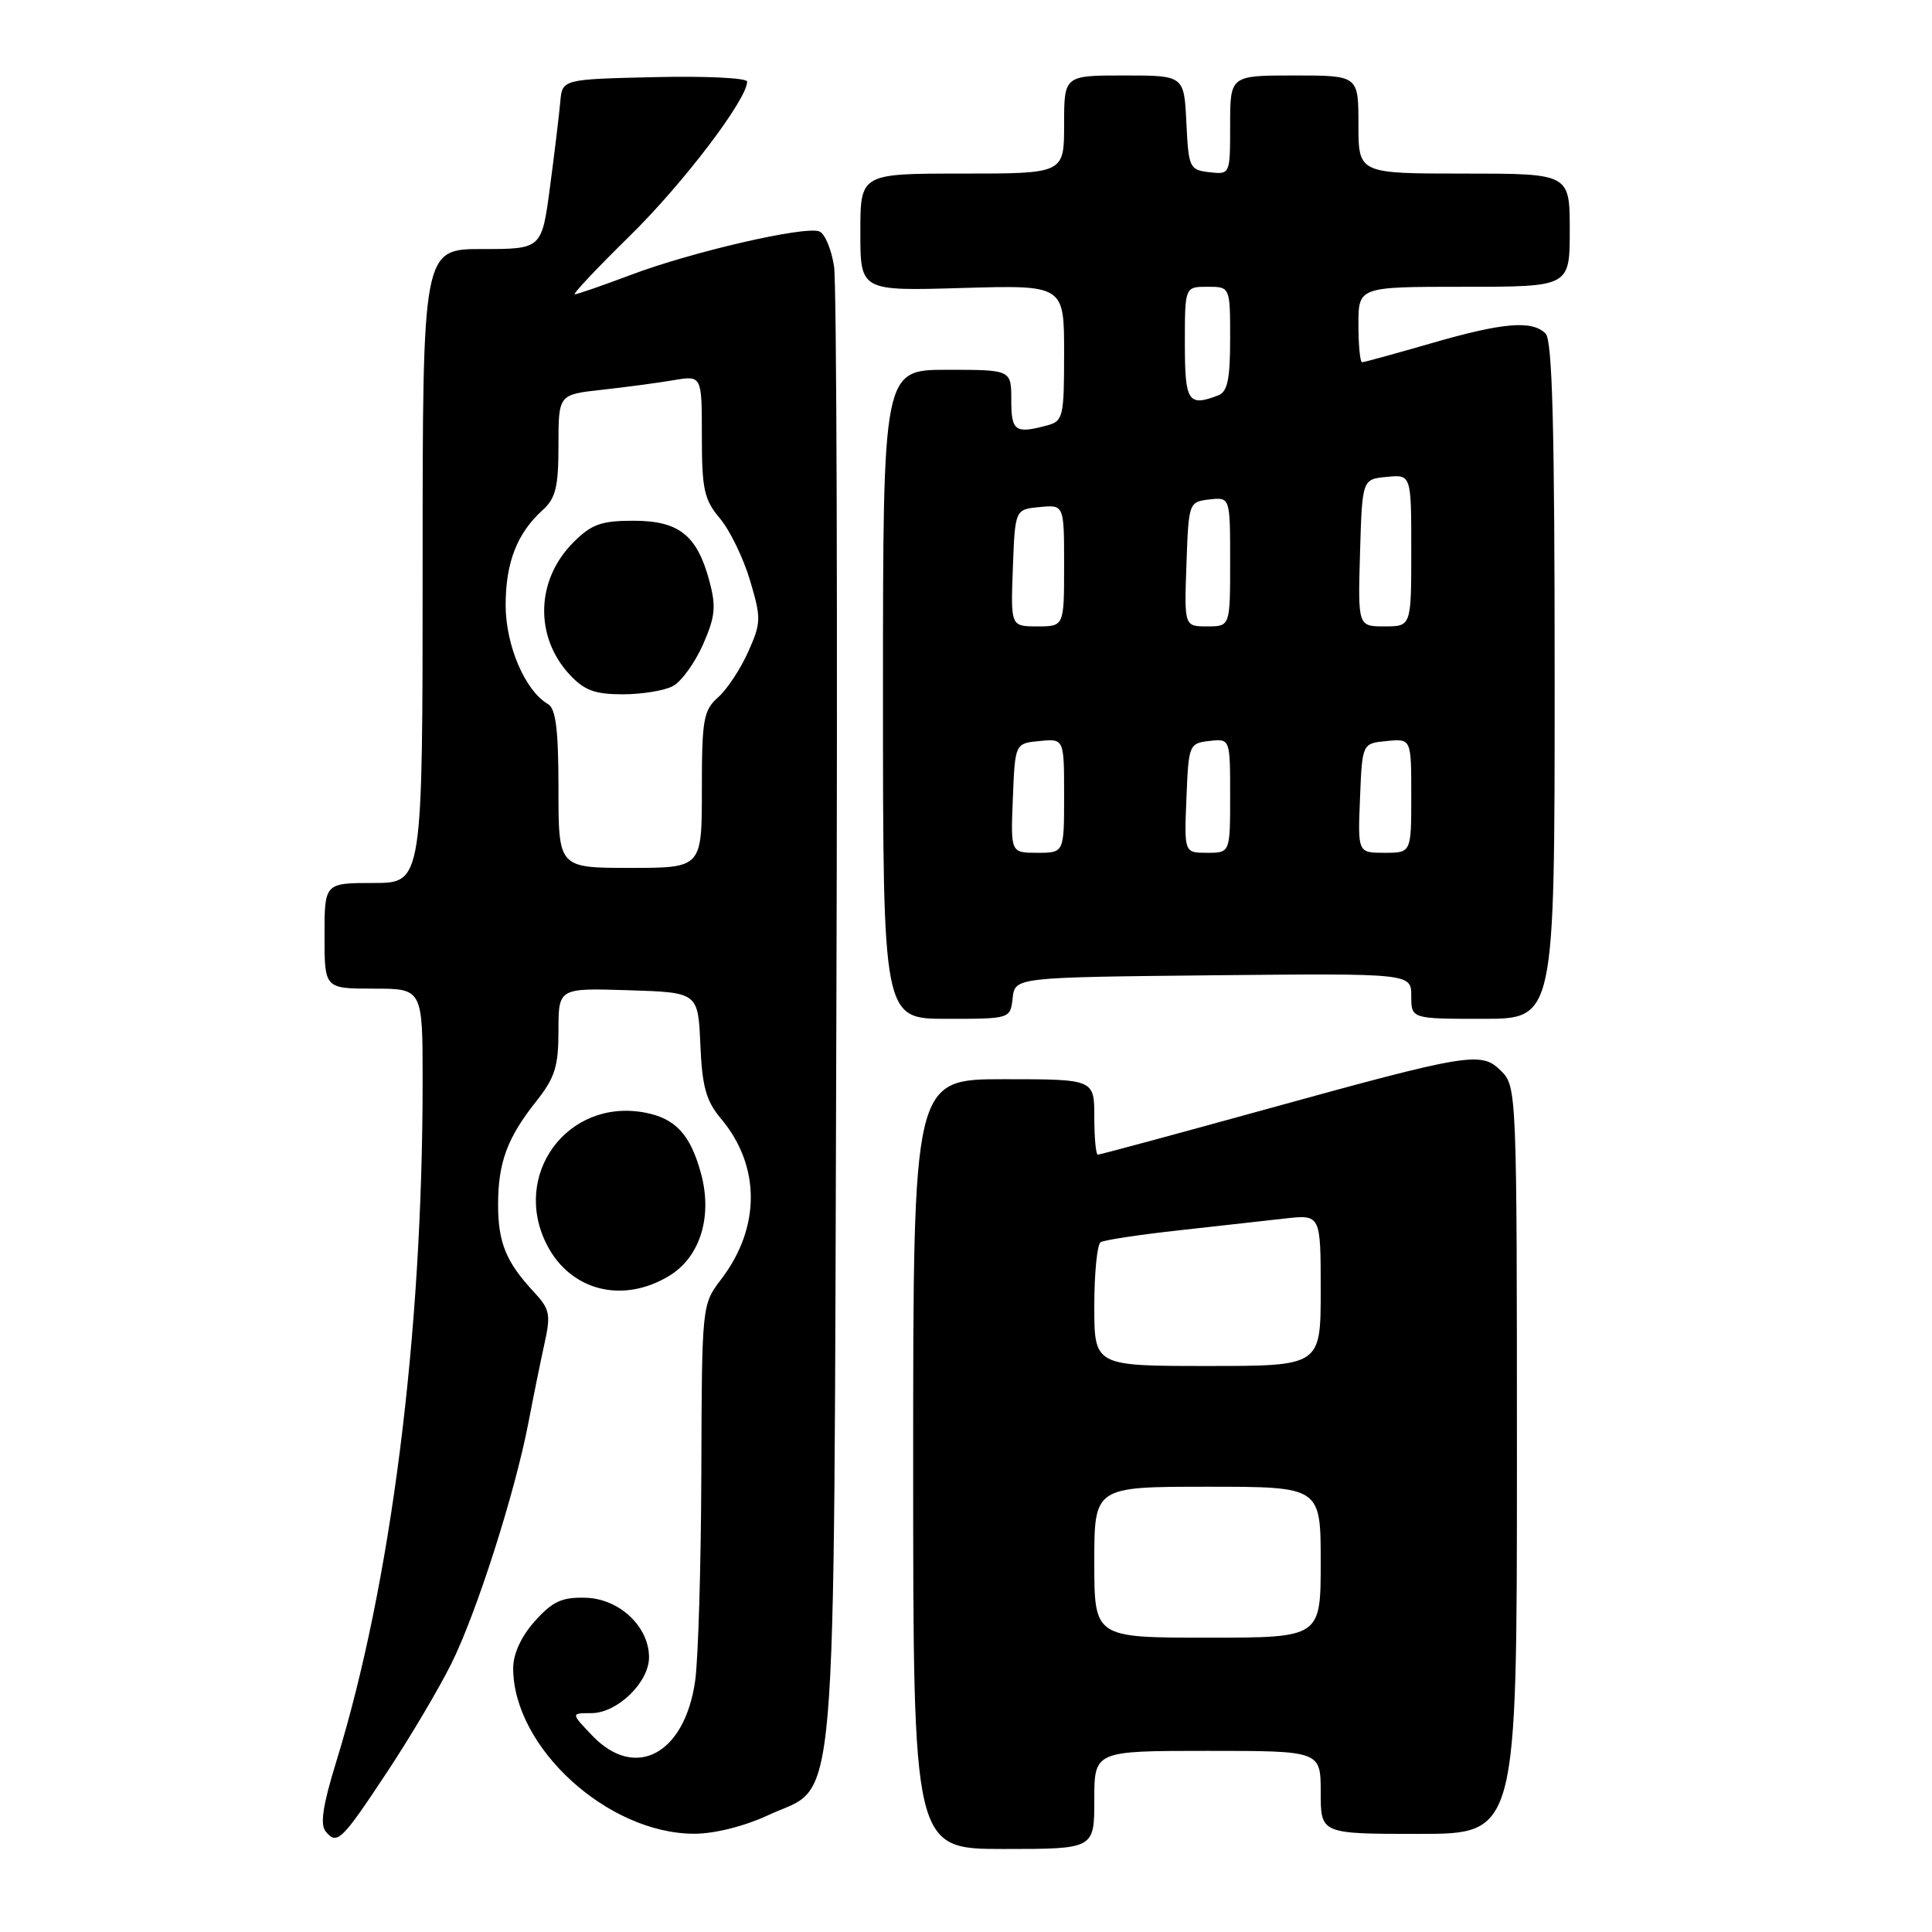 <?xml version="1.0" encoding="UTF-8" standalone="no"?>
<!DOCTYPE svg PUBLIC "-//W3C//DTD SVG 1.1//EN" "http://www.w3.org/Graphics/SVG/1.1/DTD/svg11.dtd" >
<svg xmlns="http://www.w3.org/2000/svg" xmlns:xlink="http://www.w3.org/1999/xlink" version="1.1" viewBox="0 0 256 256">
 <g >
 <path fill="currentColor"
d=" M 145.00 238.50 C 145.00 232.00 145.00 232.00 160.00 232.00 C 175.00 232.00 175.00 232.00 175.00 237.50 C 175.00 243.00 175.00 243.00 188.00 243.00 C 201.00 243.00 201.00 243.00 201.00 193.50 C 201.00 144.74 200.97 143.97 198.92 141.92 C 196.27 139.27 194.82 139.51 167.22 147.13 C 155.52 150.36 145.73 153.00 145.47 153.00 C 145.21 153.00 145.00 150.75 145.00 148.00 C 145.00 143.00 145.00 143.00 133.00 143.00 C 121.00 143.00 121.00 143.00 121.00 194.00 C 121.00 245.00 121.00 245.00 133.00 245.00 C 145.00 245.00 145.00 245.00 145.00 238.50 Z  M 51.35 234.72 C 54.34 230.20 58.14 223.79 59.79 220.47 C 63.12 213.82 68.24 197.80 70.02 188.50 C 70.65 185.20 71.60 180.52 72.13 178.11 C 73.01 174.13 72.87 173.47 70.67 171.11 C 67.06 167.23 66.00 164.62 66.00 159.63 C 66.00 154.07 67.20 150.79 71.03 145.96 C 73.53 142.81 74.00 141.32 74.00 136.57 C 74.00 130.92 74.00 130.92 83.25 131.21 C 92.50 131.50 92.50 131.50 92.80 138.41 C 93.04 144.00 93.56 145.88 95.52 148.21 C 100.79 154.47 100.81 162.63 95.56 169.51 C 93.00 172.87 93.00 172.87 92.93 195.18 C 92.89 207.46 92.52 219.86 92.11 222.74 C 90.72 232.45 84.19 235.93 78.50 230.00 C 75.63 227.00 75.63 227.00 78.36 227.00 C 81.79 227.00 86.00 222.92 86.00 219.60 C 86.00 215.53 82.06 211.83 77.60 211.71 C 74.45 211.62 73.22 212.19 70.87 214.81 C 69.05 216.85 68.00 219.14 68.00 221.05 C 68.00 231.53 80.53 242.98 92.00 242.98 C 94.68 242.98 98.64 241.99 101.79 240.52 C 111.14 236.16 110.45 244.29 110.82 135.00 C 111.00 82.47 110.86 37.63 110.52 35.34 C 110.18 33.05 109.30 30.95 108.56 30.66 C 106.64 29.92 91.68 33.37 83.63 36.41 C 79.85 37.83 76.49 39.00 76.16 39.00 C 75.83 39.00 79.12 35.51 83.46 31.25 C 90.51 24.34 99.00 13.17 99.00 10.81 C 99.00 10.33 93.49 10.06 86.75 10.22 C 74.50 10.50 74.50 10.50 74.24 13.50 C 74.09 15.15 73.49 20.21 72.88 24.75 C 71.79 33.00 71.79 33.00 63.90 33.00 C 56.00 33.00 56.00 33.00 56.00 75.00 C 56.00 117.00 56.00 117.00 49.50 117.00 C 43.00 117.00 43.00 117.00 43.00 124.00 C 43.00 131.00 43.00 131.00 49.50 131.00 C 56.00 131.00 56.00 131.00 56.00 143.27 C 56.00 176.91 51.81 209.91 44.55 233.45 C 42.77 239.22 42.39 241.76 43.16 242.69 C 44.67 244.51 45.26 243.93 51.35 234.72 Z  M 88.70 169.04 C 92.78 166.55 94.44 161.19 92.88 155.47 C 91.48 150.33 89.50 148.18 85.43 147.42 C 75.19 145.50 67.69 155.69 72.49 164.99 C 75.64 171.07 82.55 172.79 88.70 169.04 Z  M 134.18 132.25 C 134.50 129.50 134.50 129.50 160.75 129.23 C 187.00 128.97 187.00 128.97 187.00 131.98 C 187.00 135.00 187.00 135.00 196.50 135.00 C 206.00 135.00 206.00 135.00 206.00 90.20 C 206.00 56.69 205.70 45.10 204.80 44.20 C 203.00 42.40 199.15 42.73 189.60 45.50 C 184.85 46.87 180.75 48.00 180.48 48.00 C 180.22 48.00 180.00 45.75 180.00 43.00 C 180.00 38.00 180.00 38.00 194.00 38.00 C 208.00 38.00 208.00 38.00 208.00 30.50 C 208.00 23.00 208.00 23.00 194.00 23.00 C 180.00 23.00 180.00 23.00 180.00 16.50 C 180.00 10.00 180.00 10.00 171.50 10.00 C 163.00 10.00 163.00 10.00 163.00 16.57 C 163.00 23.13 163.00 23.13 160.25 22.82 C 157.61 22.51 157.49 22.24 157.20 16.25 C 156.90 10.00 156.90 10.00 148.95 10.00 C 141.00 10.00 141.00 10.00 141.00 16.50 C 141.00 23.00 141.00 23.00 127.50 23.00 C 114.00 23.00 114.00 23.00 114.00 30.78 C 114.00 38.56 114.00 38.56 127.50 38.16 C 141.00 37.77 141.00 37.77 141.00 46.77 C 141.00 55.25 140.87 55.80 138.75 56.37 C 134.51 57.51 134.00 57.14 134.00 53.00 C 134.00 49.00 134.00 49.00 125.50 49.00 C 117.00 49.00 117.00 49.00 117.00 92.00 C 117.00 135.00 117.00 135.00 125.43 135.00 C 133.87 135.00 133.87 135.00 134.18 132.25 Z  M 145.00 207.00 C 145.00 197.00 145.00 197.00 160.00 197.00 C 175.00 197.00 175.00 197.00 175.00 207.00 C 175.00 217.00 175.00 217.00 160.00 217.00 C 145.00 217.00 145.00 217.00 145.00 207.00 Z  M 145.00 173.06 C 145.00 168.69 145.38 164.88 145.84 164.60 C 146.30 164.31 150.91 163.61 156.09 163.04 C 161.27 162.46 167.64 161.75 170.25 161.46 C 175.00 160.93 175.00 160.93 175.00 170.97 C 175.00 181.00 175.00 181.00 160.00 181.00 C 145.00 181.00 145.00 181.00 145.00 173.06 Z  M 74.00 104.55 C 74.00 96.72 73.65 93.90 72.62 93.30 C 69.58 91.54 67.01 85.54 67.00 80.20 C 67.00 74.54 68.51 70.66 71.90 67.59 C 73.64 66.02 74.00 64.53 74.00 58.99 C 74.00 52.28 74.00 52.28 79.75 51.65 C 82.91 51.30 87.19 50.73 89.25 50.38 C 93.00 49.74 93.00 49.74 93.00 57.79 C 93.00 64.83 93.30 66.21 95.39 68.69 C 96.71 70.25 98.50 73.95 99.38 76.90 C 100.88 81.94 100.86 82.52 99.13 86.39 C 98.12 88.65 96.33 91.36 95.15 92.40 C 93.21 94.12 93.00 95.34 93.00 104.65 C 93.00 115.00 93.00 115.00 83.50 115.00 C 74.00 115.00 74.00 115.00 74.00 104.55 Z  M 89.16 90.91 C 90.28 90.32 92.06 87.85 93.14 85.43 C 94.78 81.70 94.91 80.39 93.99 76.96 C 92.36 70.90 89.96 69.00 83.92 69.00 C 79.67 69.00 78.38 69.46 75.97 71.87 C 71.01 76.84 70.80 84.33 75.47 89.38 C 77.42 91.48 78.82 92.00 82.52 92.00 C 85.06 92.00 88.04 91.51 89.16 90.91 Z  M 134.21 105.75 C 134.50 98.50 134.50 98.50 137.75 98.19 C 141.00 97.87 141.00 97.87 141.00 105.44 C 141.00 113.00 141.00 113.00 137.46 113.00 C 133.91 113.00 133.91 113.00 134.21 105.75 Z  M 157.21 105.75 C 157.49 98.67 157.56 98.49 160.25 98.18 C 163.00 97.87 163.00 97.87 163.00 105.43 C 163.00 113.00 163.00 113.00 159.96 113.00 C 156.91 113.00 156.91 113.00 157.21 105.75 Z  M 180.21 105.75 C 180.50 98.50 180.50 98.50 183.75 98.19 C 187.00 97.87 187.00 97.87 187.00 105.44 C 187.00 113.00 187.00 113.00 183.46 113.00 C 179.91 113.00 179.91 113.00 180.21 105.75 Z  M 134.21 75.25 C 134.50 67.50 134.50 67.50 137.75 67.19 C 141.00 66.87 141.00 66.87 141.00 74.94 C 141.00 83.00 141.00 83.00 137.46 83.00 C 133.92 83.00 133.92 83.00 134.21 75.25 Z  M 157.21 74.75 C 157.50 66.58 157.53 66.50 160.25 66.18 C 163.00 65.87 163.00 65.87 163.00 74.43 C 163.00 83.00 163.00 83.00 159.96 83.00 C 156.92 83.00 156.92 83.00 157.21 74.75 Z  M 180.21 73.25 C 180.50 63.50 180.50 63.50 183.75 63.19 C 187.00 62.87 187.00 62.87 187.00 72.94 C 187.00 83.00 187.00 83.00 183.46 83.00 C 179.93 83.00 179.93 83.00 180.21 73.25 Z  M 157.00 45.50 C 157.00 38.00 157.00 38.00 160.00 38.00 C 163.00 38.00 163.00 38.00 163.00 44.89 C 163.00 50.26 162.65 51.92 161.42 52.39 C 157.43 53.92 157.00 53.25 157.00 45.50 Z "/>
</g>
</svg>
